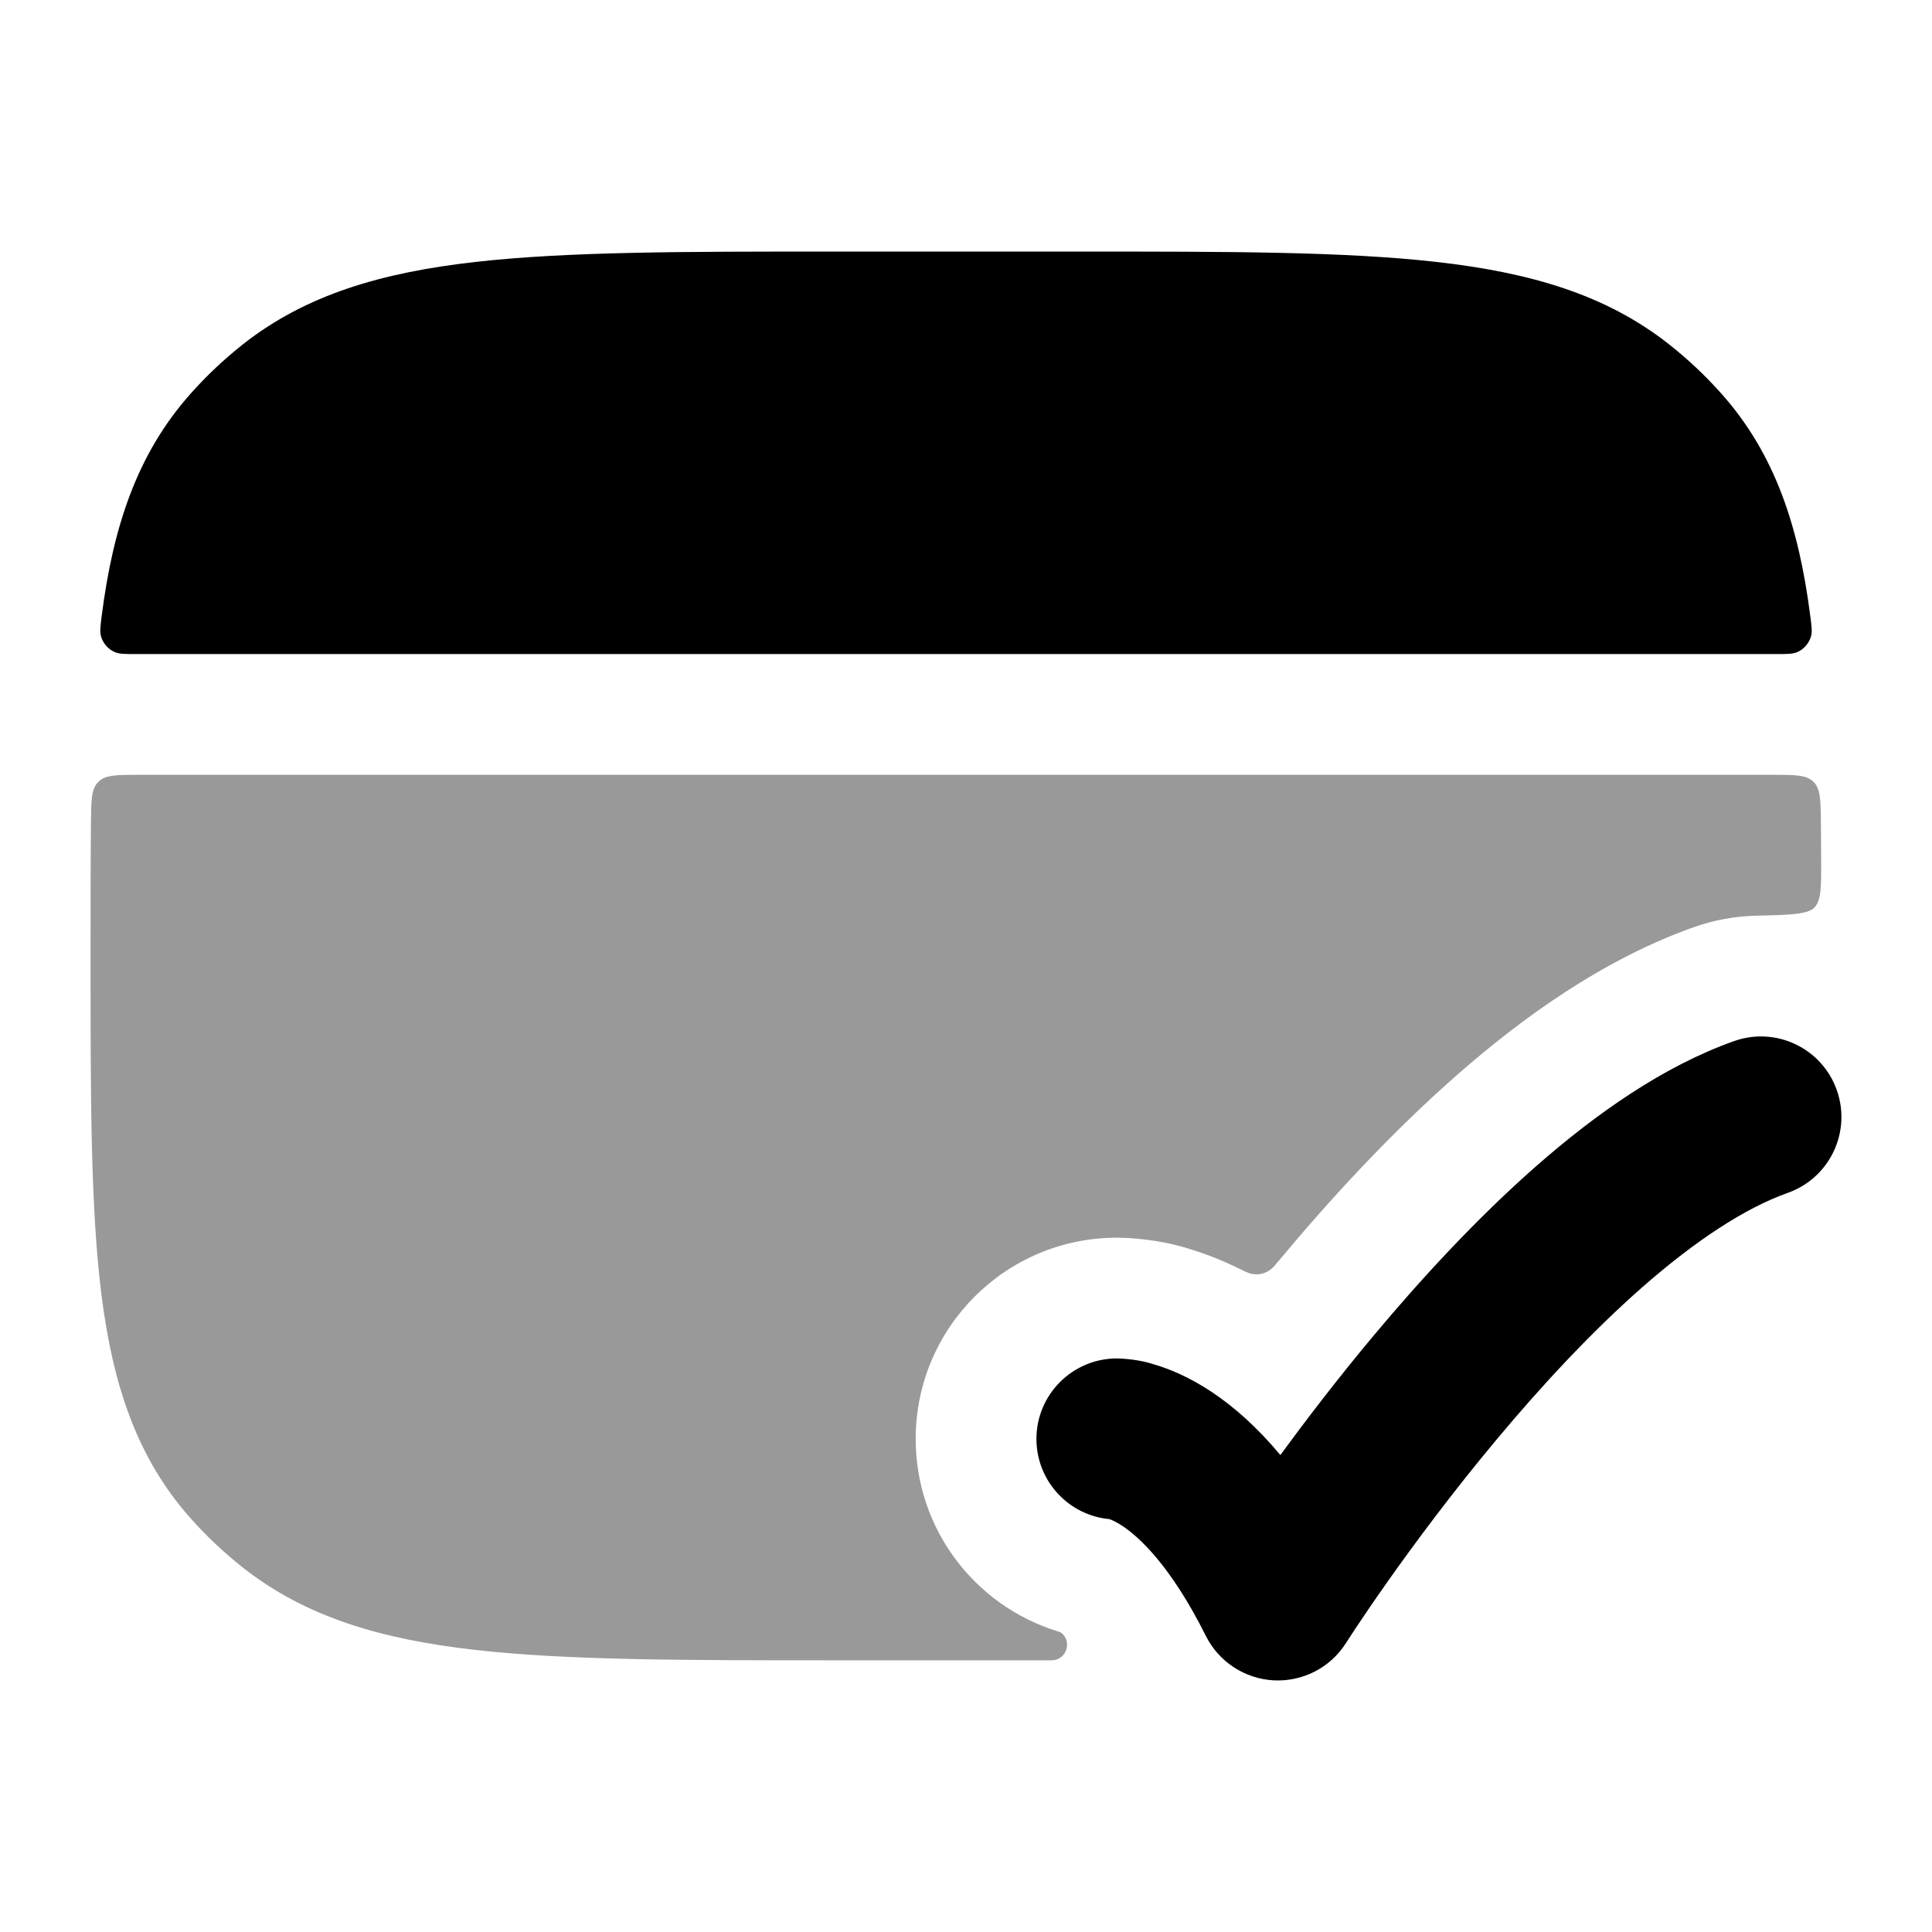 <svg width="24" height="24" viewBox="0 0 24 24" xmlns="http://www.w3.org/2000/svg">
<path d="M22.817 13.541C23.002 14.062 22.729 14.633 22.209 14.818C21.675 15.007 21.059 15.414 20.406 15.986C19.763 16.55 19.138 17.227 18.584 17.891C18.032 18.552 17.563 19.186 17.232 19.655C17.067 19.889 16.937 20.081 16.849 20.213L16.719 20.412C16.526 20.716 16.184 20.892 15.824 20.874C15.464 20.855 15.142 20.645 14.98 20.323C14.54 19.441 14.144 19.09 13.945 18.957C13.861 18.901 13.804 18.879 13.781 18.871C13.273 18.824 12.875 18.396 12.875 17.875C12.875 17.323 13.323 16.875 13.875 16.875C13.957 16.876 14.162 16.891 14.322 16.945C14.529 17.004 14.78 17.11 15.055 17.293C15.329 17.476 15.617 17.729 15.905 18.075C16.221 17.644 16.609 17.136 17.048 16.61C17.642 15.899 18.34 15.138 19.087 14.483C19.823 13.837 20.663 13.244 21.541 12.933C22.062 12.748 22.633 13.021 22.817 13.541Z" fill="currentColor"/>
<path opacity="0.4" d="M10.327 20.625C8.488 20.625 7.044 20.625 5.905 20.496C4.743 20.365 3.801 20.091 3.017 19.473C2.783 19.288 2.565 19.083 2.368 18.861C1.702 18.114 1.404 17.208 1.262 16.097C1.125 15.018 1.125 13.652 1.125 11.928V11.822C1.125 11.246 1.125 10.711 1.13 10.212C1.133 9.936 1.134 9.799 1.222 9.712C1.309 9.625 1.448 9.625 1.726 9.625H22.023C22.301 9.625 22.44 9.625 22.528 9.712C22.615 9.799 22.617 9.936 22.62 10.212C22.621 10.362 22.622 10.515 22.623 10.671C22.625 11.014 22.625 11.185 22.54 11.273C22.454 11.36 22.242 11.365 21.818 11.375C21.559 11.381 21.297 11.427 21.04 11.518C19.904 11.921 18.897 12.654 18.098 13.355C17.273 14.079 16.519 14.902 15.896 15.649C15.842 15.714 15.815 15.746 15.788 15.767C15.711 15.826 15.63 15.843 15.535 15.821C15.503 15.813 15.461 15.792 15.376 15.751C15.163 15.647 14.958 15.569 14.763 15.511C14.401 15.396 14.038 15.377 13.889 15.375L13.875 15.375C12.494 15.375 11.375 16.494 11.375 17.875C11.375 18.996 12.111 19.943 13.127 20.261L13.132 20.262C13.166 20.273 13.186 20.279 13.21 20.308C13.315 20.431 13.227 20.625 13.066 20.625H10.327Z" fill="currentColor"/>
<path d="M13.423 3.125C15.262 3.125 16.707 3.125 17.845 3.254C19.007 3.385 19.95 3.659 20.733 4.277C20.968 4.462 21.185 4.667 21.383 4.889C22.049 5.636 22.346 6.542 22.488 7.653C22.505 7.781 22.513 7.845 22.498 7.901C22.474 7.991 22.406 8.069 22.32 8.103C22.266 8.125 22.198 8.125 22.064 8.125H1.688C1.553 8.125 1.486 8.125 1.432 8.103C1.346 8.069 1.277 7.991 1.254 7.901C1.239 7.845 1.247 7.781 1.263 7.653C1.405 6.542 1.703 5.636 2.369 4.889C2.566 4.667 2.784 4.462 3.018 4.277C3.802 3.659 4.744 3.385 5.906 3.254C7.045 3.125 8.489 3.125 10.328 3.125H13.423Z" fill="currentColor"/>
</svg>
